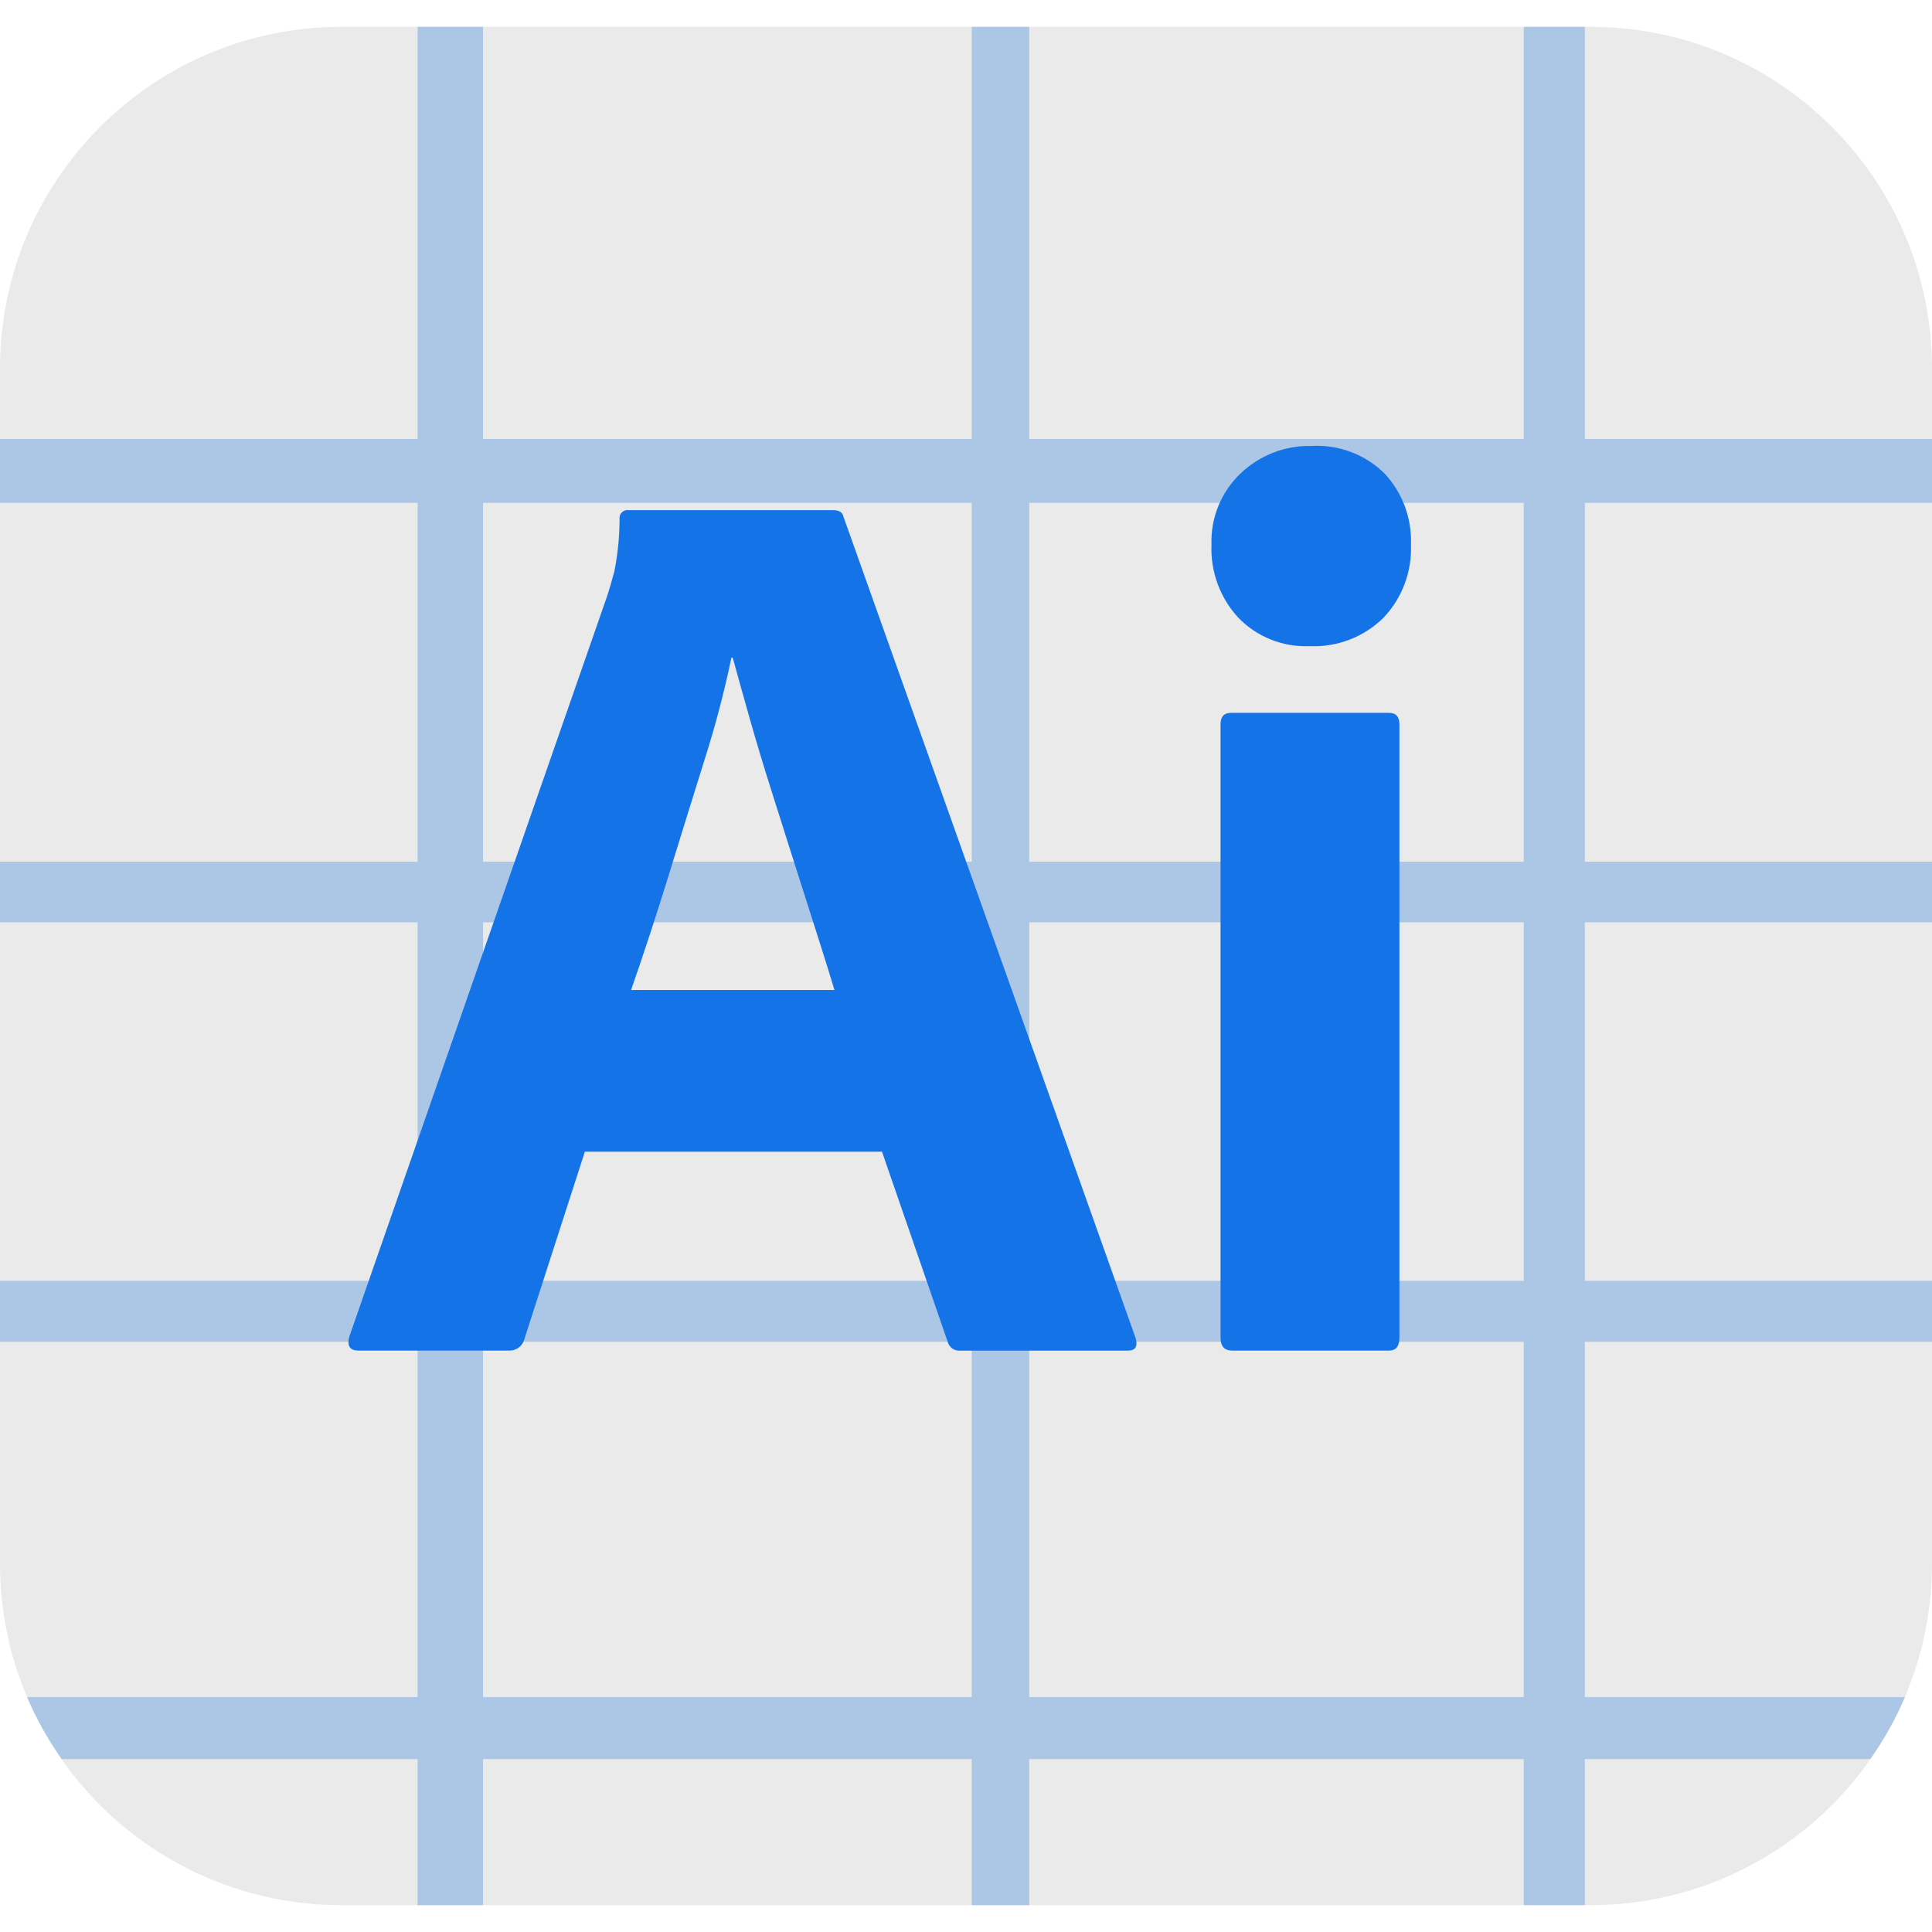 <?xml version="1.0" encoding="UTF-8"?>
<svg id="Layer_1" data-name="Layer 1" xmlns="http://www.w3.org/2000/svg" viewBox="0 0 36 36">
  <defs>
    <style>
      .cls-1 {
        fill: #eaeaea;
      }

      .cls-2 {
        fill: #acc6e6;
      }

      .cls-3 {
        fill: #1473e6;
      }
    </style>
  </defs>
  <g id="Layer_2" data-name="Layer 2">
    <g id="Surfaces">
      <g id="Video_Audio_Surface" data-name="Video Audio Surface">
        <g id="Outline_no_shadow" data-name="Outline no shadow">
          <path class="cls-1" d="M6.375,.5H29.625c3.516-.005,6.37,2.841,6.375,6.357V29.143c-.005,3.516-2.859,6.362-6.375,6.357H6.375c-3.516,.005-6.37-2.841-6.375-6.357V6.857C.005,3.341,2.859,.495,6.375,.5Z"/>
        </g>
        <g id="_32" data-name="32">
          <rect class="cls-2" y="23.866" width="36" height="1.136"/>
          <rect class="cls-2" y="8.18" width="36" height="1.19"/>
          <rect class="cls-2" y="16.058" width="36" height="1.128"/>
          <rect class="cls-2" x="7.781" y=".5" width="1.219" height="35"/>
          <rect class="cls-2" x="18.107" y=".5" width="1.071" height="35"/>
          <rect class="cls-2" x="28.393" y=".5" width="1.138" height="35"/>
          <path class="cls-2" d="M1.15,32.778H34.85c.252-.36,.471-.745,.645-1.155H.505c.174,.41,.393,.795,.645,1.155Z"/>
        </g>
      </g>
    </g>
  </g>
  <g id="Layer_2-2" data-name="Layer 2">
    <g id="Outlined_Mnemonics_Logos" data-name="Outlined Mnemonics Logos">
      <g id="Ai">
        <path class="cls-3" d="M16.437,21.46h-5.539l-1.127,3.491c-.032,.131-.153,.222-.288,.215h-2.805c-.16,0-.216-.088-.168-.263l4.795-13.772c.048-.143,.096-.307,.144-.49,.063-.319,.095-.643,.096-.968-.011-.081,.045-.156,.126-.167,.014-.002,.028-.002,.041,0h3.812c.112,0,.176,.04,.192,.12l5.443,15.302c.048,.16-0,.239-.144,.239h-3.117c-.111,.012-.213-.059-.24-.167l-1.223-3.539Zm-4.676-3.013h3.788c-.096-.319-.208-.677-.336-1.076-.128-.398-.264-.825-.408-1.279-.144-.454-.288-.909-.432-1.363-.144-.454-.276-.893-.396-1.315-.12-.422-.228-.809-.324-1.16h-.024c-.135,.646-.303,1.284-.504,1.913-.224,.717-.452,1.45-.683,2.2-.232,.749-.46,1.443-.683,2.08Z"/>
        <path class="cls-3" d="M24.397,12.04c-.494,.02-.974-.171-1.319-.526-.343-.369-.524-.86-.504-1.363-.018-.499,.179-.982,.54-1.327,.357-.342,.836-.527,1.331-.514,.504-.028,.996,.159,1.355,.514,.334,.359,.511,.837,.491,1.327,.02,.505-.166,.997-.515,1.363-.366,.36-.866,.55-1.379,.526Zm-1.654,12.887V13.498c0-.143,.064-.215,.192-.215h2.949c.128,0,.192,.072,.192,.215v11.429c0,.16-.064,.239-.192,.239h-2.925c-.144,0-.216-.08-.216-.239Z"/>
      </g>
    </g>
  </g>
</svg>